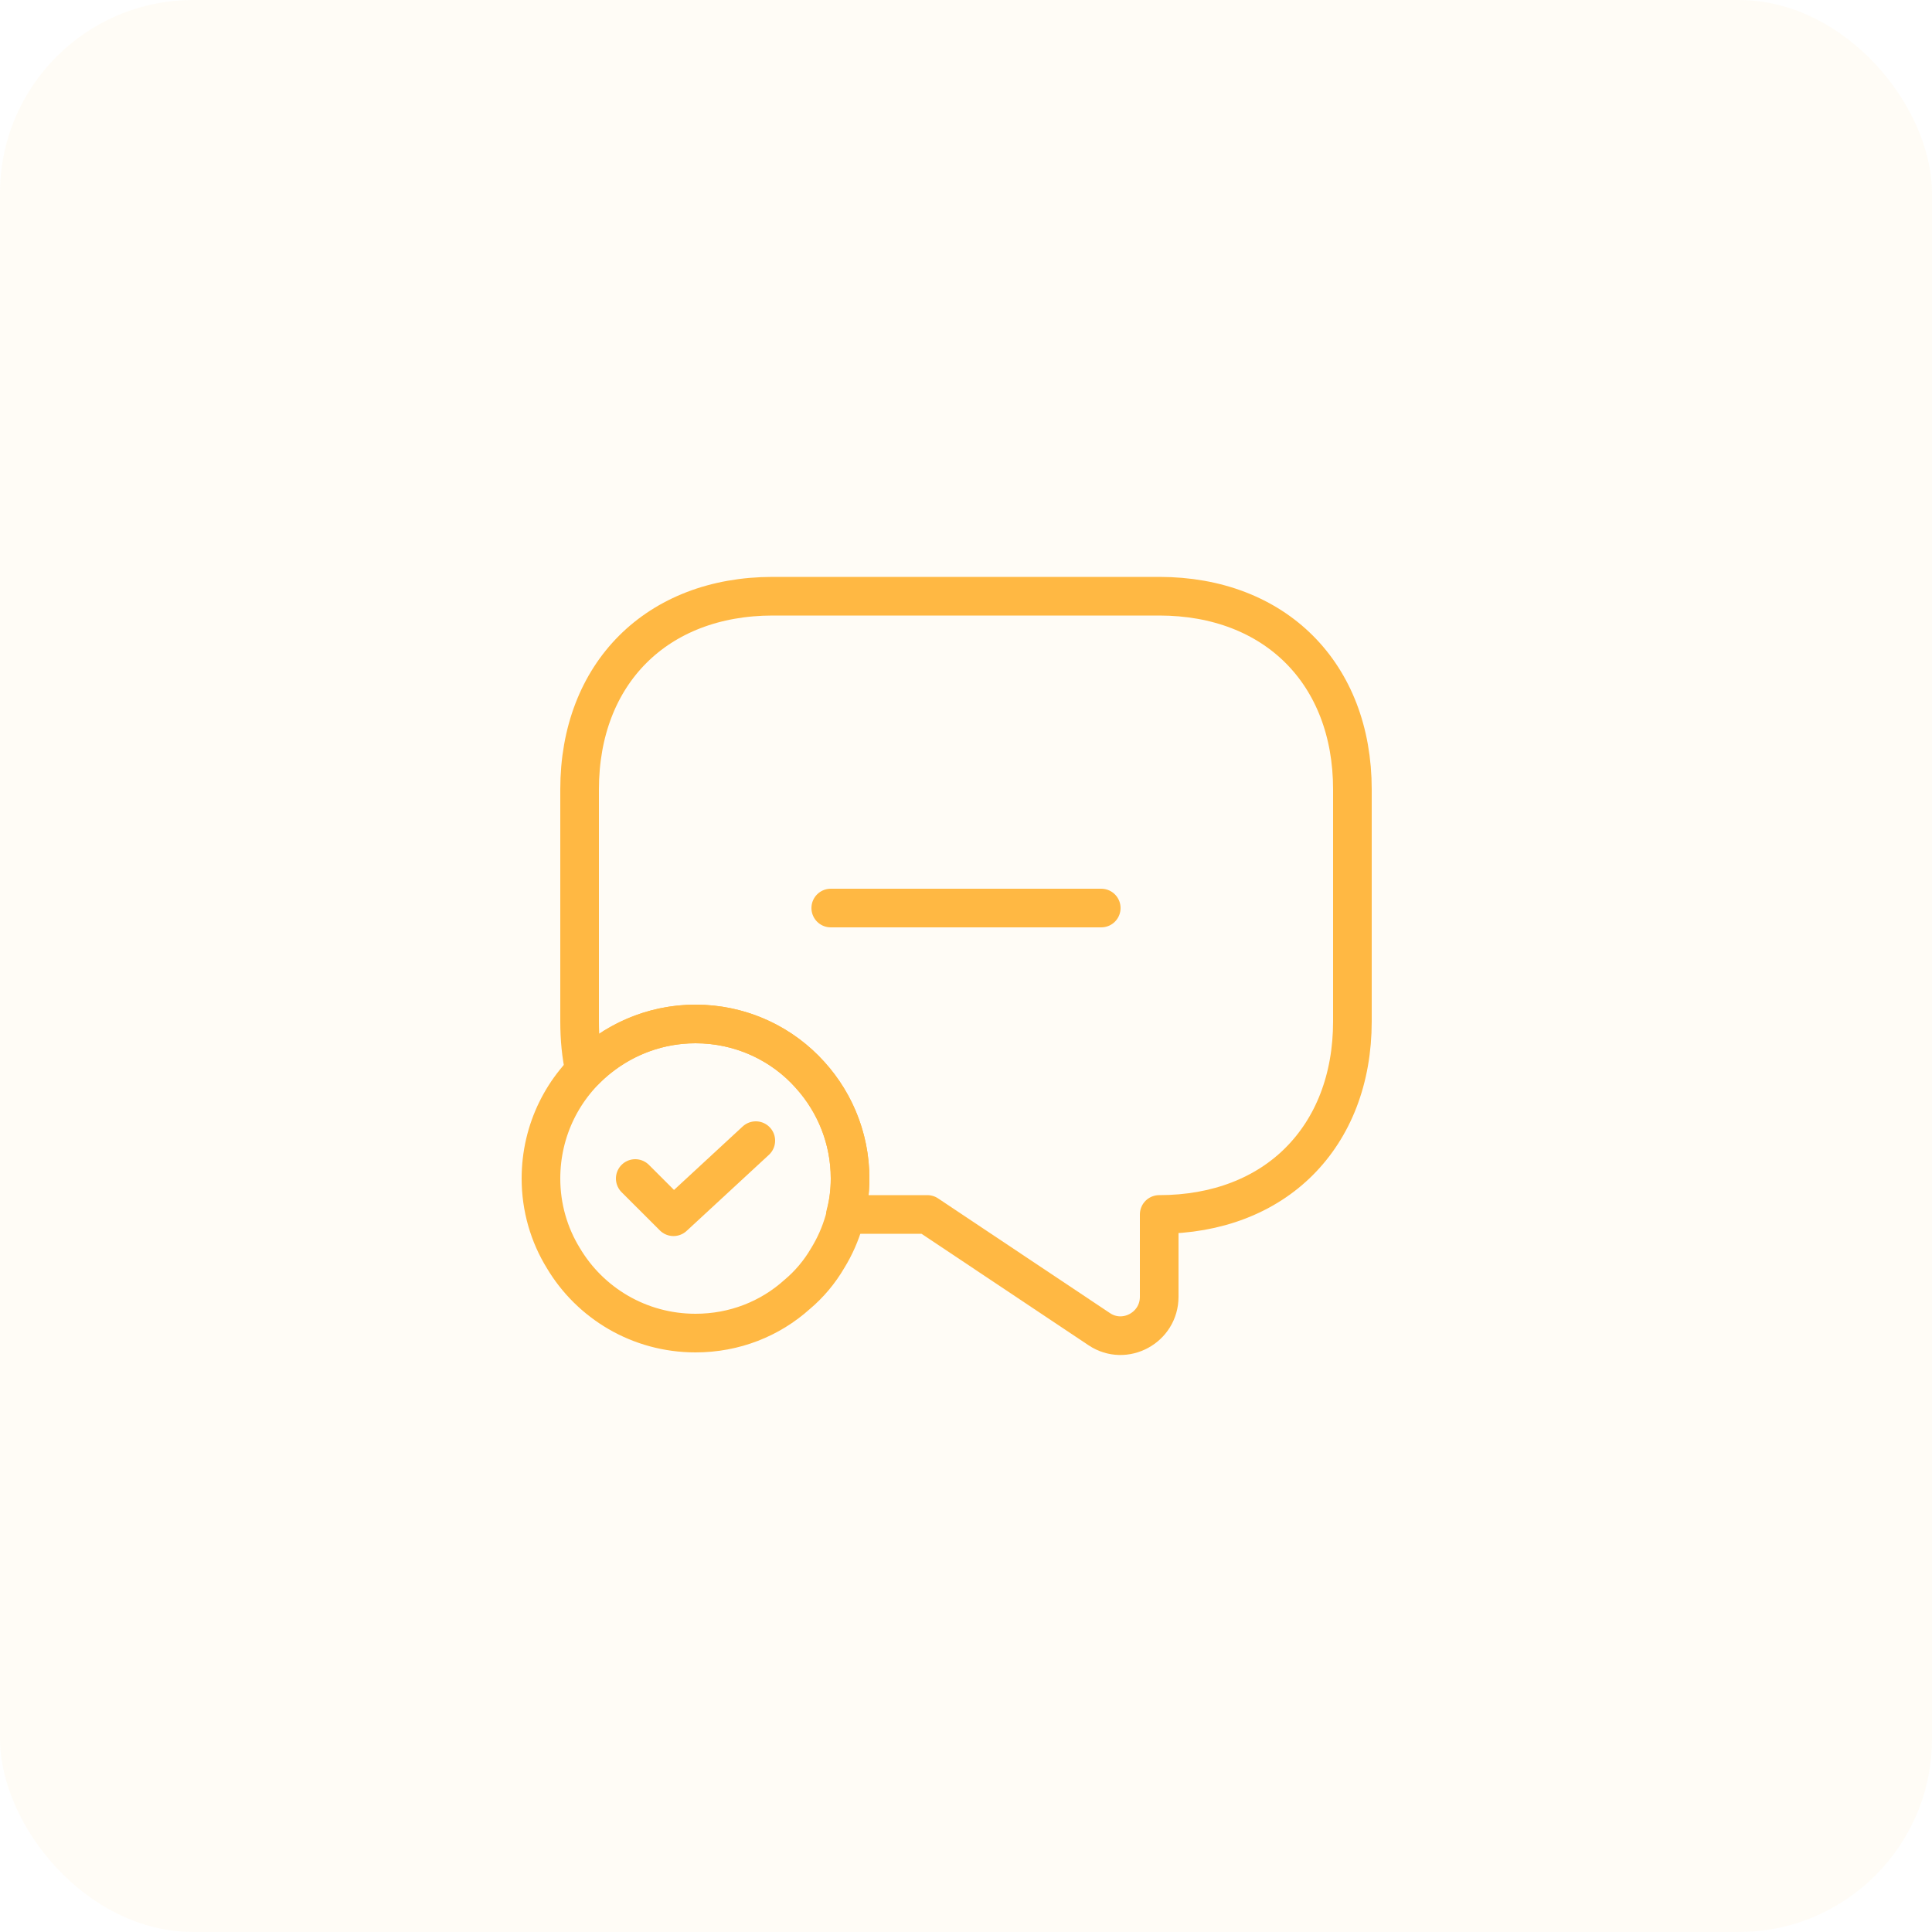 <svg width="50" height="50" viewBox="0 0 50 50" fill="none" xmlns="http://www.w3.org/2000/svg">
<rect width="50" height="50" rx="5" fill="#FFB843" fill-opacity="0.05"/>
<path d="M35 20.43V26.43C35 27.93 34.5 29.18 33.62 30.06C32.75 30.93 31.5 31.43 30 31.43V33.56C30 34.36 29.11 34.84 28.45 34.4L24 31.43H21.88C21.96 31.13 22 30.82 22 30.5C22 29.48 21.61 28.54 20.97 27.83C20.25 27.01 19.18 26.5 18 26.5C16.88 26.5 15.86 26.96 15.13 27.71C15.04 27.31 15 26.88 15 26.43V20.43C15 17.43 17 15.43 20 15.43H30C33 15.43 35 17.43 35 20.43Z" stroke="#FFB843" stroke-miterlimit="10" stroke-linecap="round" stroke-linejoin="round"/>
<path d="M22 30.5C22 31.25 21.79 31.96 21.42 32.56C21.21 32.92 20.94 33.24 20.63 33.5C19.93 34.13 19.01 34.5 18 34.5C16.54 34.5 15.27 33.72 14.58 32.56C14.21 31.96 14 31.25 14 30.5C14 29.24 14.58 28.11 15.5 27.38C16.19 26.83 17.06 26.5 18 26.5C20.21 26.5 22 28.29 22 30.5Z" stroke="#FFB843" stroke-miterlimit="10" stroke-linecap="round" stroke-linejoin="round"/>
<path d="M16.44 30.5L17.43 31.489L19.56 29.52" stroke="#FFB843" stroke-linecap="round" stroke-linejoin="round"/>
<path d="M21.5 23.5H28.5" stroke="#FFB843" stroke-miterlimit="10" stroke-linecap="round" stroke-linejoin="round"/>
</svg>
